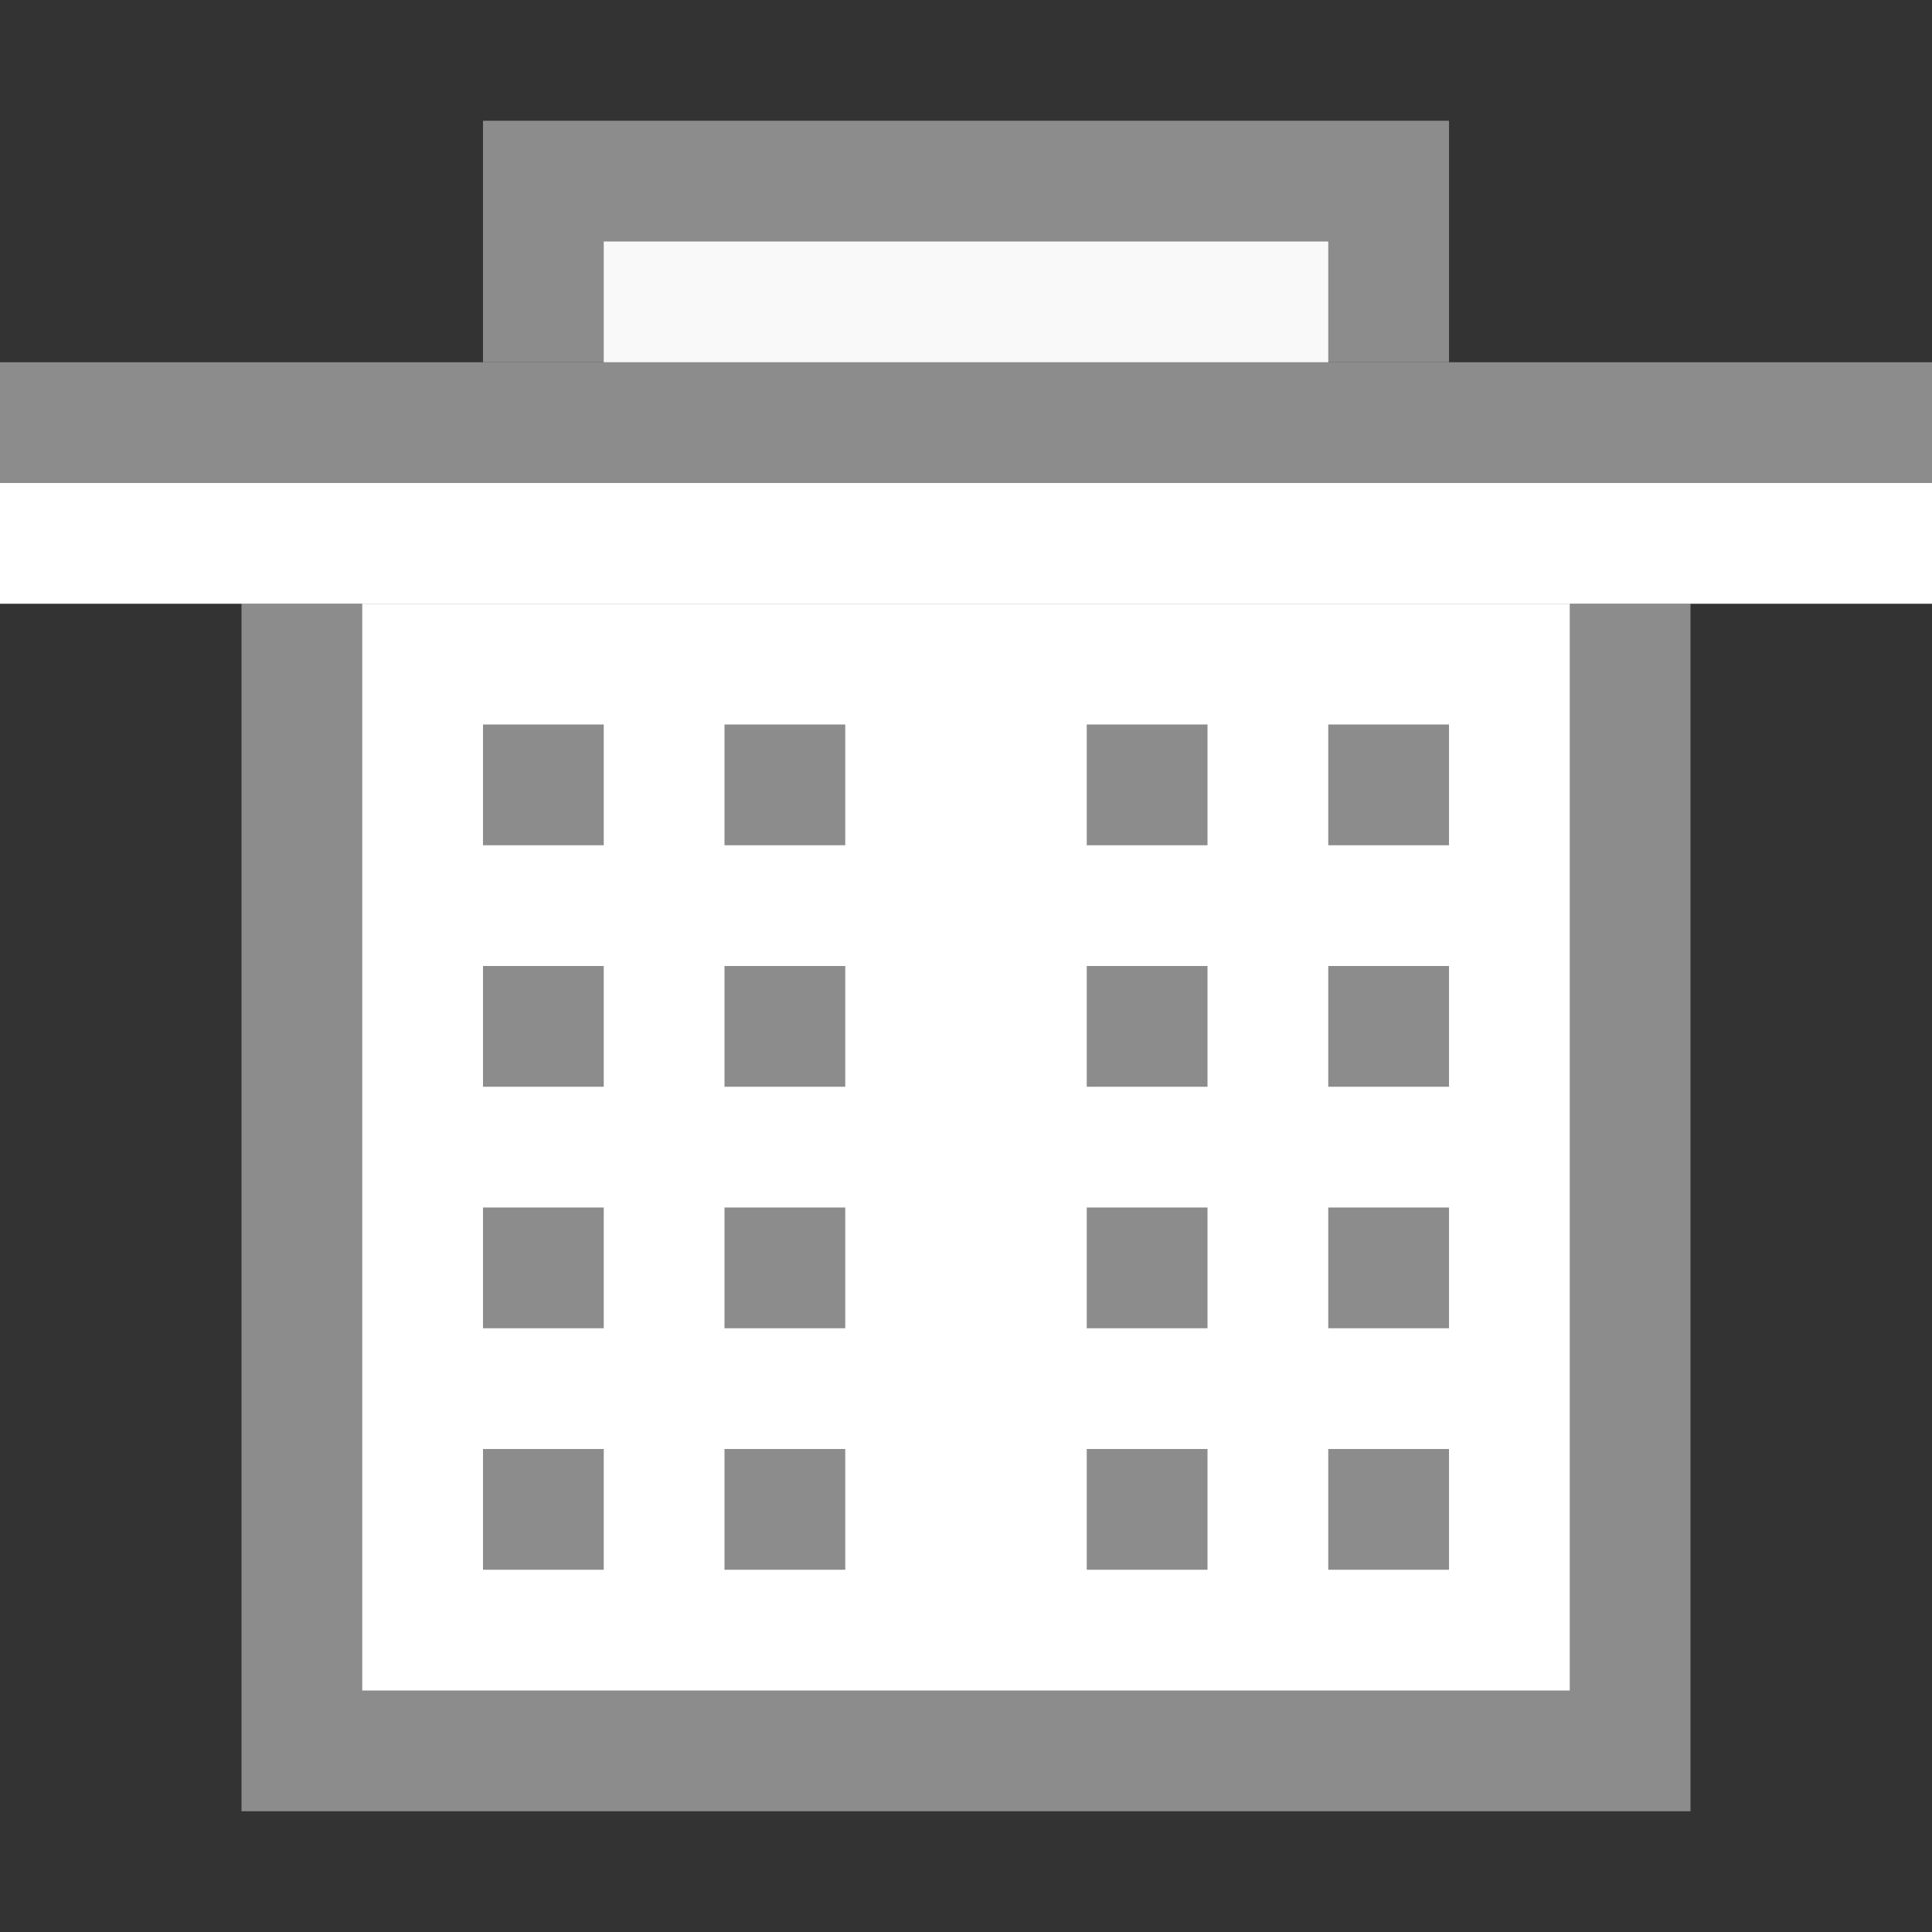 <?xml version="1.0" encoding="UTF-8" standalone="no"?>
<!-- Created with Inkscape (http://www.inkscape.org/) -->

<svg
   xmlns:dc="http://purl.org/dc/elements/1.1/"
   xmlns:cc="http://creativecommons.org/ns#"
   xmlns:rdf="http://www.w3.org/1999/02/22-rdf-syntax-ns#"
   xmlns:svg="http://www.w3.org/2000/svg"
   xmlns="http://www.w3.org/2000/svg"
   xmlns:sodipodi="http://sodipodi.sourceforge.net/DTD/sodipodi-0.dtd"
   xmlns:inkscape="http://www.inkscape.org/namespaces/inkscape"
   id="svg7384"
   height="16"
   width="16"
   version="1.1"
   inkscape:version="0.91 r13725"
   sodipodi:docname="user-trash-full.svg">
  <rect width="100%" height="100%" fill="#333333" stroke="none"/>
  <defs
     id="defs10" />
  <sodipodi:namedview
     pagecolor="#ffffff"
     bordercolor="#666666"
     borderopacity="1"
     objecttolerance="10"
     gridtolerance="10"
     guidetolerance="10"
     inkscape:pageopacity="0"
     inkscape:pageshadow="2"
     inkscape:window-width="1021"
     inkscape:window-height="783"
     id="namedview8"
     showgrid="false"
     inkscape:zoom="10.01294"
     inkscape:cx="14.328584"
     inkscape:cy="9.1514406"
     inkscape:window-x="361"
     inkscape:window-y="67"
     inkscape:window-maximized="0"
     inkscape:current-layer="svg7384"
     inkscape:snap-bbox="true"
     inkscape:bbox-nodes="true"
     inkscape:bbox-paths="true"
     inkscape:snap-bbox-edge-midpoints="false" />
  <title
     id="title9167">Gnome Symbolic Icon Theme</title>
  <rect
     y="5"
     x="2"
     height="10"
     width="12"
     id="rect13400"
     style="fill:#8c8c8c;fill-opacity:1;stroke:none;stroke-width:2;stroke-miterlimit:4;stroke-dasharray:none;stroke-opacity:1" />
  <path
     sodipodi:nodetypes="ccccc"
     inkscape:connector-curvature="0"
     id="path13402"
     d="m 0,3 0,1 16,0 0,-1 z"
     style="color:#bebebe;text-indent:0pt;text-transform:none;fill:#8c8c8c;fill-opacity:1" />
  <path
     sodipodi:nodetypes="ccccc"
     inkscape:connector-curvature="0"
     id="path13404"
     d="M 3,5 3,14 13,14 13,5 Z"
     style="fill:#ffffff;fill-opacity:1;stroke:none" />
  <path
     style="color:#bebebe;text-indent:0pt;text-transform:none;fill:#8c8c8c;fill-opacity:1"
     d="m 4,1 0,2 8,0 0,-2 z"
     id="path13406"
     inkscape:connector-curvature="0"
     sodipodi:nodetypes="ccccc" />
  <path
     sodipodi:nodetypes="ccccc"
     inkscape:connector-curvature="0"
     id="path13408"
     d="m 5,2 0,1 6,0 0,-1 z"
     style="color:#bebebe;text-indent:0pt;text-transform:none;fill:#f9f9f9;fill-opacity:1" />
  <path
     sodipodi:nodetypes="ccccc"
     inkscape:connector-curvature="0"
     id="path13410"
     d="m 4,12 0,1 1,0 0,-1 z"
     style="fill:#8c8c8c;fill-opacity:1;stroke:none" />
  <path
     style="fill:#8c8c8c;fill-opacity:1;stroke:none"
     d="m 6,12 0,1 1,0 0,-1 z"
     id="path13428"
     inkscape:connector-curvature="0"
     sodipodi:nodetypes="ccccc" />
  <path
     style="fill:#8c8c8c;fill-opacity:1;stroke:none"
     d="m 9,12 0,1 1,0 0,-1 z"
     id="path13430"
     inkscape:connector-curvature="0"
     sodipodi:nodetypes="ccccc" />
  <path
     sodipodi:nodetypes="ccccc"
     inkscape:connector-curvature="0"
     id="path13432"
     d="m 11,12 0,1 1,0 0,-1 z"
     style="fill:#8c8c8c;fill-opacity:1;stroke:none" />
  <path
     style="fill:#8c8c8c;fill-opacity:1;stroke:none"
     d="m 4,10 0,1 1,0 0,-1 z"
     id="path13434"
     inkscape:connector-curvature="0"
     sodipodi:nodetypes="ccccc" />
  <path
     sodipodi:nodetypes="ccccc"
     inkscape:connector-curvature="0"
     id="path13436"
     d="m 6,10 0,1 1,0 0,-1 z"
     style="fill:#8c8c8c;fill-opacity:1;stroke:none" />
  <path
     sodipodi:nodetypes="ccccc"
     inkscape:connector-curvature="0"
     id="path13438"
     d="m 9,10 0,1 1,0 0,-1 z"
     style="fill:#8c8c8c;fill-opacity:1;stroke:none" />
  <path
     style="fill:#8c8c8c;fill-opacity:1;stroke:none"
     d="m 11,10 0,1 1,0 0,-1 z"
     id="path13440"
     inkscape:connector-curvature="0"
     sodipodi:nodetypes="ccccc" />
  <path
     style="fill:#8c8c8c;fill-opacity:1;stroke:none"
     d="M 4,8 4,9 5,9 5,8 Z"
     id="path13442"
     inkscape:connector-curvature="0"
     sodipodi:nodetypes="ccccc" />
  <path
     sodipodi:nodetypes="ccccc"
     inkscape:connector-curvature="0"
     id="path13444"
     d="M 6,8 6,9 7,9 7,8 Z"
     style="fill:#8c8c8c;fill-opacity:1;stroke:none" />
  <path
     sodipodi:nodetypes="ccccc"
     inkscape:connector-curvature="0"
     id="path13446"
     d="m 9,8 0,1 1,0 0,-1 z"
     style="fill:#8c8c8c;fill-opacity:1;stroke:none" />
  <path
     style="fill:#8c8c8c;fill-opacity:1;stroke:none"
     d="m 11,8 0,1 1,0 0,-1 z"
     id="path13448"
     inkscape:connector-curvature="0"
     sodipodi:nodetypes="ccccc" />
  <path
     sodipodi:nodetypes="ccccc"
     inkscape:connector-curvature="0"
     id="path13450"
     d="M 4,6 4,7 5,7 5,6 Z"
     style="fill:#8c8c8c;fill-opacity:1;stroke:none" />
  <path
     style="fill:#8c8c8c;fill-opacity:1;stroke:none"
     d="M 6,6 6,7 7,7 7,6 Z"
     id="path13452"
     inkscape:connector-curvature="0"
     sodipodi:nodetypes="ccccc" />
  <path
     style="fill:#8c8c8c;fill-opacity:1;stroke:none"
     d="m 9,6 0,1 1,0 0,-1 z"
     id="path13454"
     inkscape:connector-curvature="0"
     sodipodi:nodetypes="ccccc" />
  <path
     sodipodi:nodetypes="ccccc"
     inkscape:connector-curvature="0"
     id="path13456"
     d="m 11,6 0,1 1,0 0,-1 z"
     style="fill:#8c8c8c;fill-opacity:1;stroke:none" />
  <path
     style="fill:#ffffff;fill-opacity:1;stroke:none"
     d="m 0,4 0,1 16,0 0,-1 z"
     id="path13470"
     inkscape:connector-curvature="0"
     sodipodi:nodetypes="ccccc" />
</svg>
